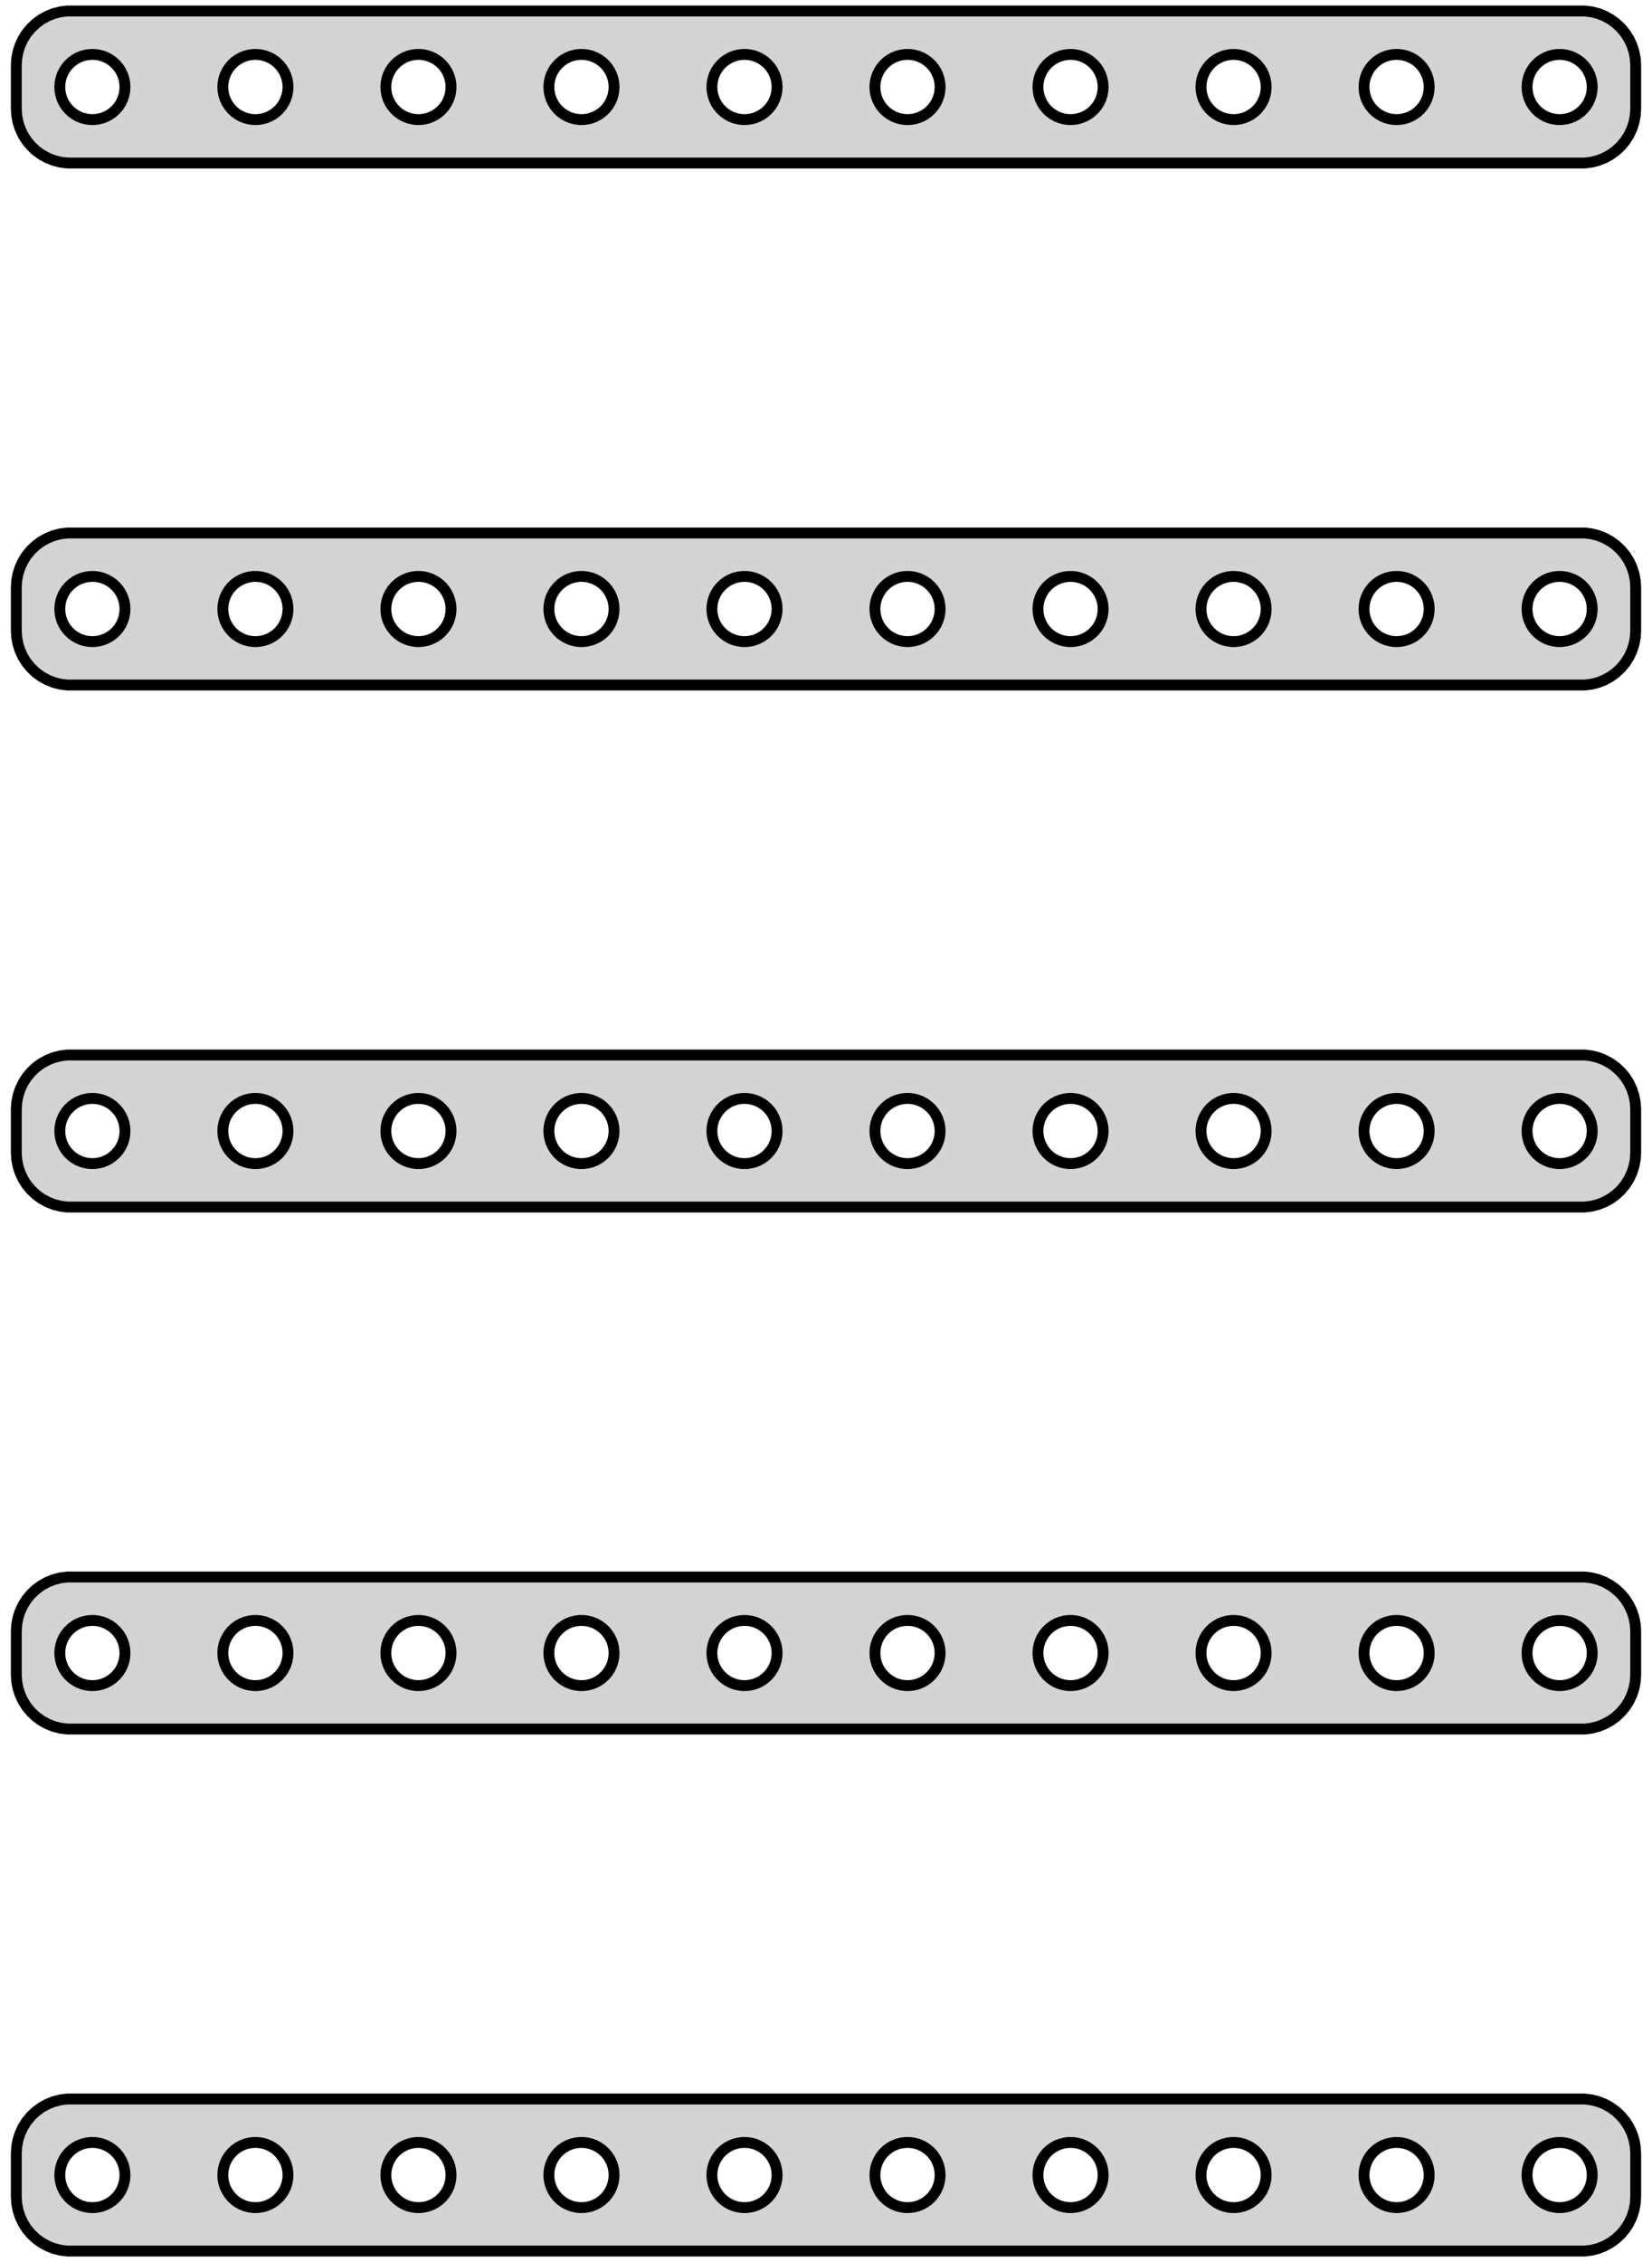 <?xml version="1.0" standalone="no"?>
<!DOCTYPE svg PUBLIC "-//W3C//DTD SVG 1.1//EN" "http://www.w3.org/Graphics/SVG/1.1/DTD/svg11.dtd">
<svg width="76mm" height="104mm" viewBox="-38 -220 76 104" xmlns="http://www.w3.org/2000/svg" version="1.1">
<title>OpenSCAD Model</title>
<path d="
M 35.218,-212.544 L 35.523,-212.622 L 35.814,-212.738 L 36.09,-212.889 L 36.344,-213.074 L 36.572,-213.289
 L 36.773,-213.531 L 36.941,-213.796 L 37.074,-214.08 L 37.171,-214.378 L 37.23,-214.687 L 37.25,-215
 L 37.25,-217 L 37.23,-217.313 L 37.171,-217.622 L 37.074,-217.92 L 36.941,-218.204 L 36.773,-218.469
 L 36.572,-218.711 L 36.344,-218.926 L 36.09,-219.111 L 35.814,-219.262 L 35.523,-219.378 L 35.218,-219.456
 L 34.907,-219.495 L -34.907,-219.495 L -35.218,-219.456 L -35.523,-219.378 L -35.814,-219.262 L -36.09,-219.111
 L -36.344,-218.926 L -36.572,-218.711 L -36.773,-218.469 L -36.941,-218.204 L -37.074,-217.92 L -37.171,-217.622
 L -37.23,-217.313 L -37.25,-217 L -37.25,-215 L -37.23,-214.687 L -37.171,-214.378 L -37.074,-214.08
 L -36.941,-213.796 L -36.773,-213.531 L -36.572,-213.289 L -36.344,-213.074 L -36.09,-212.889 L -35.814,-212.738
 L -35.523,-212.622 L -35.218,-212.544 L -34.907,-212.505 L 34.907,-212.505 z
M -3.844,-214.503 L -4.031,-214.527 L -4.214,-214.573 L -4.389,-214.643 L -4.554,-214.734 L -4.706,-214.844
 L -4.843,-214.973 L -4.964,-215.118 L -5.064,-215.277 L -5.145,-215.448 L -5.203,-215.627 L -5.238,-215.812
 L -5.25,-216 L -5.238,-216.188 L -5.203,-216.373 L -5.145,-216.552 L -5.064,-216.723 L -4.964,-216.882
 L -4.843,-217.027 L -4.706,-217.156 L -4.554,-217.266 L -4.389,-217.357 L -4.214,-217.427 L -4.031,-217.473
 L -3.844,-217.497 L -3.656,-217.497 L -3.469,-217.473 L -3.286,-217.427 L -3.111,-217.357 L -2.946,-217.266
 L -2.794,-217.156 L -2.657,-217.027 L -2.536,-216.882 L -2.436,-216.723 L -2.355,-216.552 L -2.297,-216.373
 L -2.262,-216.188 L -2.25,-216 L -2.262,-215.812 L -2.297,-215.627 L -2.355,-215.448 L -2.436,-215.277
 L -2.536,-215.118 L -2.657,-214.973 L -2.794,-214.844 L -2.946,-214.734 L -3.111,-214.643 L -3.286,-214.573
 L -3.469,-214.527 L -3.656,-214.503 z
M 26.156,-214.503 L 25.969,-214.527 L 25.787,-214.573 L 25.611,-214.643 L 25.446,-214.734 L 25.294,-214.844
 L 25.157,-214.973 L 25.037,-215.118 L 24.936,-215.277 L 24.855,-215.448 L 24.797,-215.627 L 24.762,-215.812
 L 24.75,-216 L 24.762,-216.188 L 24.797,-216.373 L 24.855,-216.552 L 24.936,-216.723 L 25.037,-216.882
 L 25.157,-217.027 L 25.294,-217.156 L 25.446,-217.266 L 25.611,-217.357 L 25.787,-217.427 L 25.969,-217.473
 L 26.156,-217.497 L 26.344,-217.497 L 26.531,-217.473 L 26.713,-217.427 L 26.889,-217.357 L 27.054,-217.266
 L 27.206,-217.156 L 27.343,-217.027 L 27.463,-216.882 L 27.564,-216.723 L 27.645,-216.552 L 27.703,-216.373
 L 27.738,-216.188 L 27.75,-216 L 27.738,-215.812 L 27.703,-215.627 L 27.645,-215.448 L 27.564,-215.277
 L 27.463,-215.118 L 27.343,-214.973 L 27.206,-214.844 L 27.054,-214.734 L 26.889,-214.643 L 26.713,-214.573
 L 26.531,-214.527 L 26.344,-214.503 z
M 33.656,-214.503 L 33.469,-214.527 L 33.286,-214.573 L 33.111,-214.643 L 32.946,-214.734 L 32.794,-214.844
 L 32.657,-214.973 L 32.536,-215.118 L 32.435,-215.277 L 32.355,-215.448 L 32.297,-215.627 L 32.262,-215.812
 L 32.25,-216 L 32.262,-216.188 L 32.297,-216.373 L 32.355,-216.552 L 32.435,-216.723 L 32.536,-216.882
 L 32.657,-217.027 L 32.794,-217.156 L 32.946,-217.266 L 33.111,-217.357 L 33.286,-217.427 L 33.469,-217.473
 L 33.656,-217.497 L 33.844,-217.497 L 34.031,-217.473 L 34.214,-217.427 L 34.389,-217.357 L 34.554,-217.266
 L 34.706,-217.156 L 34.843,-217.027 L 34.964,-216.882 L 35.065,-216.723 L 35.145,-216.552 L 35.203,-216.373
 L 35.238,-216.188 L 35.25,-216 L 35.238,-215.812 L 35.203,-215.627 L 35.145,-215.448 L 35.065,-215.277
 L 34.964,-215.118 L 34.843,-214.973 L 34.706,-214.844 L 34.554,-214.734 L 34.389,-214.643 L 34.214,-214.573
 L 34.031,-214.527 L 33.844,-214.503 z
M -18.844,-214.503 L -19.031,-214.527 L -19.213,-214.573 L -19.389,-214.643 L -19.554,-214.734 L -19.706,-214.844
 L -19.843,-214.973 L -19.963,-215.118 L -20.064,-215.277 L -20.145,-215.448 L -20.203,-215.627 L -20.238,-215.812
 L -20.25,-216 L -20.238,-216.188 L -20.203,-216.373 L -20.145,-216.552 L -20.064,-216.723 L -19.963,-216.882
 L -19.843,-217.027 L -19.706,-217.156 L -19.554,-217.266 L -19.389,-217.357 L -19.213,-217.427 L -19.031,-217.473
 L -18.844,-217.497 L -18.656,-217.497 L -18.469,-217.473 L -18.287,-217.427 L -18.111,-217.357 L -17.946,-217.266
 L -17.794,-217.156 L -17.657,-217.027 L -17.537,-216.882 L -17.436,-216.723 L -17.355,-216.552 L -17.297,-216.373
 L -17.262,-216.188 L -17.25,-216 L -17.262,-215.812 L -17.297,-215.627 L -17.355,-215.448 L -17.436,-215.277
 L -17.537,-215.118 L -17.657,-214.973 L -17.794,-214.844 L -17.946,-214.734 L -18.111,-214.643 L -18.287,-214.573
 L -18.469,-214.527 L -18.656,-214.503 z
M 3.656,-214.503 L 3.469,-214.527 L 3.286,-214.573 L 3.111,-214.643 L 2.946,-214.734 L 2.794,-214.844
 L 2.657,-214.973 L 2.536,-215.118 L 2.436,-215.277 L 2.355,-215.448 L 2.297,-215.627 L 2.262,-215.812
 L 2.25,-216 L 2.262,-216.188 L 2.297,-216.373 L 2.355,-216.552 L 2.436,-216.723 L 2.536,-216.882
 L 2.657,-217.027 L 2.794,-217.156 L 2.946,-217.266 L 3.111,-217.357 L 3.286,-217.427 L 3.469,-217.473
 L 3.656,-217.497 L 3.844,-217.497 L 4.031,-217.473 L 4.214,-217.427 L 4.389,-217.357 L 4.554,-217.266
 L 4.706,-217.156 L 4.843,-217.027 L 4.964,-216.882 L 5.064,-216.723 L 5.145,-216.552 L 5.203,-216.373
 L 5.238,-216.188 L 5.25,-216 L 5.238,-215.812 L 5.203,-215.627 L 5.145,-215.448 L 5.064,-215.277
 L 4.964,-215.118 L 4.843,-214.973 L 4.706,-214.844 L 4.554,-214.734 L 4.389,-214.643 L 4.214,-214.573
 L 4.031,-214.527 L 3.844,-214.503 z
M -11.344,-214.503 L -11.531,-214.527 L -11.713,-214.573 L -11.889,-214.643 L -12.054,-214.734 L -12.206,-214.844
 L -12.343,-214.973 L -12.463,-215.118 L -12.565,-215.277 L -12.645,-215.448 L -12.703,-215.627 L -12.738,-215.812
 L -12.75,-216 L -12.738,-216.188 L -12.703,-216.373 L -12.645,-216.552 L -12.565,-216.723 L -12.463,-216.882
 L -12.343,-217.027 L -12.206,-217.156 L -12.054,-217.266 L -11.889,-217.357 L -11.713,-217.427 L -11.531,-217.473
 L -11.344,-217.497 L -11.156,-217.497 L -10.969,-217.473 L -10.787,-217.427 L -10.611,-217.357 L -10.446,-217.266
 L -10.294,-217.156 L -10.156,-217.027 L -10.037,-216.882 L -9.936,-216.723 L -9.855,-216.552 L -9.797,-216.373
 L -9.762,-216.188 L -9.75,-216 L -9.762,-215.812 L -9.797,-215.627 L -9.855,-215.448 L -9.936,-215.277
 L -10.037,-215.118 L -10.156,-214.973 L -10.294,-214.844 L -10.446,-214.734 L -10.611,-214.643 L -10.787,-214.573
 L -10.969,-214.527 L -11.156,-214.503 z
M -26.344,-214.503 L -26.531,-214.527 L -26.713,-214.573 L -26.889,-214.643 L -27.054,-214.734 L -27.206,-214.844
 L -27.343,-214.973 L -27.463,-215.118 L -27.564,-215.277 L -27.645,-215.448 L -27.703,-215.627 L -27.738,-215.812
 L -27.75,-216 L -27.738,-216.188 L -27.703,-216.373 L -27.645,-216.552 L -27.564,-216.723 L -27.463,-216.882
 L -27.343,-217.027 L -27.206,-217.156 L -27.054,-217.266 L -26.889,-217.357 L -26.713,-217.427 L -26.531,-217.473
 L -26.344,-217.497 L -26.156,-217.497 L -25.969,-217.473 L -25.787,-217.427 L -25.611,-217.357 L -25.446,-217.266
 L -25.294,-217.156 L -25.157,-217.027 L -25.037,-216.882 L -24.936,-216.723 L -24.855,-216.552 L -24.797,-216.373
 L -24.762,-216.188 L -24.75,-216 L -24.762,-215.812 L -24.797,-215.627 L -24.855,-215.448 L -24.936,-215.277
 L -25.037,-215.118 L -25.157,-214.973 L -25.294,-214.844 L -25.446,-214.734 L -25.611,-214.643 L -25.787,-214.573
 L -25.969,-214.527 L -26.156,-214.503 z
M -33.844,-214.503 L -34.031,-214.527 L -34.214,-214.573 L -34.389,-214.643 L -34.554,-214.734 L -34.706,-214.844
 L -34.843,-214.973 L -34.964,-215.118 L -35.065,-215.277 L -35.145,-215.448 L -35.203,-215.627 L -35.238,-215.812
 L -35.25,-216 L -35.238,-216.188 L -35.203,-216.373 L -35.145,-216.552 L -35.065,-216.723 L -34.964,-216.882
 L -34.843,-217.027 L -34.706,-217.156 L -34.554,-217.266 L -34.389,-217.357 L -34.214,-217.427 L -34.031,-217.473
 L -33.844,-217.497 L -33.656,-217.497 L -33.469,-217.473 L -33.286,-217.427 L -33.111,-217.357 L -32.946,-217.266
 L -32.794,-217.156 L -32.657,-217.027 L -32.536,-216.882 L -32.435,-216.723 L -32.355,-216.552 L -32.297,-216.373
 L -32.262,-216.188 L -32.25,-216 L -32.262,-215.812 L -32.297,-215.627 L -32.355,-215.448 L -32.435,-215.277
 L -32.536,-215.118 L -32.657,-214.973 L -32.794,-214.844 L -32.946,-214.734 L -33.111,-214.643 L -33.286,-214.573
 L -33.469,-214.527 L -33.656,-214.503 z
M 18.656,-214.503 L 18.469,-214.527 L 18.287,-214.573 L 18.111,-214.643 L 17.946,-214.734 L 17.794,-214.844
 L 17.657,-214.973 L 17.537,-215.118 L 17.436,-215.277 L 17.355,-215.448 L 17.297,-215.627 L 17.262,-215.812
 L 17.25,-216 L 17.262,-216.188 L 17.297,-216.373 L 17.355,-216.552 L 17.436,-216.723 L 17.537,-216.882
 L 17.657,-217.027 L 17.794,-217.156 L 17.946,-217.266 L 18.111,-217.357 L 18.287,-217.427 L 18.469,-217.473
 L 18.656,-217.497 L 18.844,-217.497 L 19.031,-217.473 L 19.213,-217.427 L 19.389,-217.357 L 19.554,-217.266
 L 19.706,-217.156 L 19.843,-217.027 L 19.963,-216.882 L 20.064,-216.723 L 20.145,-216.552 L 20.203,-216.373
 L 20.238,-216.188 L 20.25,-216 L 20.238,-215.812 L 20.203,-215.627 L 20.145,-215.448 L 20.064,-215.277
 L 19.963,-215.118 L 19.843,-214.973 L 19.706,-214.844 L 19.554,-214.734 L 19.389,-214.643 L 19.213,-214.573
 L 19.031,-214.527 L 18.844,-214.503 z
M 11.156,-214.503 L 10.969,-214.527 L 10.787,-214.573 L 10.611,-214.643 L 10.446,-214.734 L 10.294,-214.844
 L 10.156,-214.973 L 10.037,-215.118 L 9.936,-215.277 L 9.855,-215.448 L 9.797,-215.627 L 9.762,-215.812
 L 9.75,-216 L 9.762,-216.188 L 9.797,-216.373 L 9.855,-216.552 L 9.936,-216.723 L 10.037,-216.882
 L 10.156,-217.027 L 10.294,-217.156 L 10.446,-217.266 L 10.611,-217.357 L 10.787,-217.427 L 10.969,-217.473
 L 11.156,-217.497 L 11.344,-217.497 L 11.531,-217.473 L 11.713,-217.427 L 11.889,-217.357 L 12.054,-217.266
 L 12.206,-217.156 L 12.343,-217.027 L 12.463,-216.882 L 12.565,-216.723 L 12.645,-216.552 L 12.703,-216.373
 L 12.738,-216.188 L 12.75,-216 L 12.738,-215.812 L 12.703,-215.627 L 12.645,-215.448 L 12.565,-215.277
 L 12.463,-215.118 L 12.343,-214.973 L 12.206,-214.844 L 12.054,-214.734 L 11.889,-214.643 L 11.713,-214.573
 L 11.531,-214.527 L 11.344,-214.503 z
M 35.218,-188.544 L 35.523,-188.622 L 35.814,-188.738 L 36.09,-188.889 L 36.344,-189.074 L 36.572,-189.289
 L 36.773,-189.531 L 36.941,-189.796 L 37.074,-190.08 L 37.171,-190.378 L 37.23,-190.687 L 37.25,-191
 L 37.25,-193 L 37.23,-193.313 L 37.171,-193.622 L 37.074,-193.92 L 36.941,-194.204 L 36.773,-194.469
 L 36.572,-194.711 L 36.344,-194.926 L 36.09,-195.111 L 35.814,-195.262 L 35.523,-195.378 L 35.218,-195.456
 L 34.907,-195.495 L -34.907,-195.495 L -35.218,-195.456 L -35.523,-195.378 L -35.814,-195.262 L -36.09,-195.111
 L -36.344,-194.926 L -36.572,-194.711 L -36.773,-194.469 L -36.941,-194.204 L -37.074,-193.92 L -37.171,-193.622
 L -37.23,-193.313 L -37.25,-193 L -37.25,-191 L -37.23,-190.687 L -37.171,-190.378 L -37.074,-190.08
 L -36.941,-189.796 L -36.773,-189.531 L -36.572,-189.289 L -36.344,-189.074 L -36.09,-188.889 L -35.814,-188.738
 L -35.523,-188.622 L -35.218,-188.544 L -34.907,-188.505 L 34.907,-188.505 z
M 18.656,-190.503 L 18.469,-190.527 L 18.287,-190.573 L 18.111,-190.643 L 17.946,-190.734 L 17.794,-190.844
 L 17.657,-190.973 L 17.537,-191.118 L 17.436,-191.277 L 17.355,-191.448 L 17.297,-191.627 L 17.262,-191.812
 L 17.25,-192 L 17.262,-192.188 L 17.297,-192.373 L 17.355,-192.552 L 17.436,-192.723 L 17.537,-192.882
 L 17.657,-193.027 L 17.794,-193.156 L 17.946,-193.266 L 18.111,-193.357 L 18.287,-193.427 L 18.469,-193.473
 L 18.656,-193.497 L 18.844,-193.497 L 19.031,-193.473 L 19.213,-193.427 L 19.389,-193.357 L 19.554,-193.266
 L 19.706,-193.156 L 19.843,-193.027 L 19.963,-192.882 L 20.064,-192.723 L 20.145,-192.552 L 20.203,-192.373
 L 20.238,-192.188 L 20.25,-192 L 20.238,-191.812 L 20.203,-191.627 L 20.145,-191.448 L 20.064,-191.277
 L 19.963,-191.118 L 19.843,-190.973 L 19.706,-190.844 L 19.554,-190.734 L 19.389,-190.643 L 19.213,-190.573
 L 19.031,-190.527 L 18.844,-190.503 z
M 26.156,-190.503 L 25.969,-190.527 L 25.787,-190.573 L 25.611,-190.643 L 25.446,-190.734 L 25.294,-190.844
 L 25.157,-190.973 L 25.037,-191.118 L 24.936,-191.277 L 24.855,-191.448 L 24.797,-191.627 L 24.762,-191.812
 L 24.75,-192 L 24.762,-192.188 L 24.797,-192.373 L 24.855,-192.552 L 24.936,-192.723 L 25.037,-192.882
 L 25.157,-193.027 L 25.294,-193.156 L 25.446,-193.266 L 25.611,-193.357 L 25.787,-193.427 L 25.969,-193.473
 L 26.156,-193.497 L 26.344,-193.497 L 26.531,-193.473 L 26.713,-193.427 L 26.889,-193.357 L 27.054,-193.266
 L 27.206,-193.156 L 27.343,-193.027 L 27.463,-192.882 L 27.564,-192.723 L 27.645,-192.552 L 27.703,-192.373
 L 27.738,-192.188 L 27.75,-192 L 27.738,-191.812 L 27.703,-191.627 L 27.645,-191.448 L 27.564,-191.277
 L 27.463,-191.118 L 27.343,-190.973 L 27.206,-190.844 L 27.054,-190.734 L 26.889,-190.643 L 26.713,-190.573
 L 26.531,-190.527 L 26.344,-190.503 z
M 33.656,-190.503 L 33.469,-190.527 L 33.286,-190.573 L 33.111,-190.643 L 32.946,-190.734 L 32.794,-190.844
 L 32.657,-190.973 L 32.536,-191.118 L 32.435,-191.277 L 32.355,-191.448 L 32.297,-191.627 L 32.262,-191.812
 L 32.25,-192 L 32.262,-192.188 L 32.297,-192.373 L 32.355,-192.552 L 32.435,-192.723 L 32.536,-192.882
 L 32.657,-193.027 L 32.794,-193.156 L 32.946,-193.266 L 33.111,-193.357 L 33.286,-193.427 L 33.469,-193.473
 L 33.656,-193.497 L 33.844,-193.497 L 34.031,-193.473 L 34.214,-193.427 L 34.389,-193.357 L 34.554,-193.266
 L 34.706,-193.156 L 34.843,-193.027 L 34.964,-192.882 L 35.065,-192.723 L 35.145,-192.552 L 35.203,-192.373
 L 35.238,-192.188 L 35.25,-192 L 35.238,-191.812 L 35.203,-191.627 L 35.145,-191.448 L 35.065,-191.277
 L 34.964,-191.118 L 34.843,-190.973 L 34.706,-190.844 L 34.554,-190.734 L 34.389,-190.643 L 34.214,-190.573
 L 34.031,-190.527 L 33.844,-190.503 z
M -18.844,-190.503 L -19.031,-190.527 L -19.213,-190.573 L -19.389,-190.643 L -19.554,-190.734 L -19.706,-190.844
 L -19.843,-190.973 L -19.963,-191.118 L -20.064,-191.277 L -20.145,-191.448 L -20.203,-191.627 L -20.238,-191.812
 L -20.25,-192 L -20.238,-192.188 L -20.203,-192.373 L -20.145,-192.552 L -20.064,-192.723 L -19.963,-192.882
 L -19.843,-193.027 L -19.706,-193.156 L -19.554,-193.266 L -19.389,-193.357 L -19.213,-193.427 L -19.031,-193.473
 L -18.844,-193.497 L -18.656,-193.497 L -18.469,-193.473 L -18.287,-193.427 L -18.111,-193.357 L -17.946,-193.266
 L -17.794,-193.156 L -17.657,-193.027 L -17.537,-192.882 L -17.436,-192.723 L -17.355,-192.552 L -17.297,-192.373
 L -17.262,-192.188 L -17.25,-192 L -17.262,-191.812 L -17.297,-191.627 L -17.355,-191.448 L -17.436,-191.277
 L -17.537,-191.118 L -17.657,-190.973 L -17.794,-190.844 L -17.946,-190.734 L -18.111,-190.643 L -18.287,-190.573
 L -18.469,-190.527 L -18.656,-190.503 z
M 3.656,-190.503 L 3.469,-190.527 L 3.286,-190.573 L 3.111,-190.643 L 2.946,-190.734 L 2.794,-190.844
 L 2.657,-190.973 L 2.536,-191.118 L 2.436,-191.277 L 2.355,-191.448 L 2.297,-191.627 L 2.262,-191.812
 L 2.25,-192 L 2.262,-192.188 L 2.297,-192.373 L 2.355,-192.552 L 2.436,-192.723 L 2.536,-192.882
 L 2.657,-193.027 L 2.794,-193.156 L 2.946,-193.266 L 3.111,-193.357 L 3.286,-193.427 L 3.469,-193.473
 L 3.656,-193.497 L 3.844,-193.497 L 4.031,-193.473 L 4.214,-193.427 L 4.389,-193.357 L 4.554,-193.266
 L 4.706,-193.156 L 4.843,-193.027 L 4.964,-192.882 L 5.064,-192.723 L 5.145,-192.552 L 5.203,-192.373
 L 5.238,-192.188 L 5.25,-192 L 5.238,-191.812 L 5.203,-191.627 L 5.145,-191.448 L 5.064,-191.277
 L 4.964,-191.118 L 4.843,-190.973 L 4.706,-190.844 L 4.554,-190.734 L 4.389,-190.643 L 4.214,-190.573
 L 4.031,-190.527 L 3.844,-190.503 z
M -11.344,-190.503 L -11.531,-190.527 L -11.713,-190.573 L -11.889,-190.643 L -12.054,-190.734 L -12.206,-190.844
 L -12.343,-190.973 L -12.463,-191.118 L -12.565,-191.277 L -12.645,-191.448 L -12.703,-191.627 L -12.738,-191.812
 L -12.75,-192 L -12.738,-192.188 L -12.703,-192.373 L -12.645,-192.552 L -12.565,-192.723 L -12.463,-192.882
 L -12.343,-193.027 L -12.206,-193.156 L -12.054,-193.266 L -11.889,-193.357 L -11.713,-193.427 L -11.531,-193.473
 L -11.344,-193.497 L -11.156,-193.497 L -10.969,-193.473 L -10.787,-193.427 L -10.611,-193.357 L -10.446,-193.266
 L -10.294,-193.156 L -10.156,-193.027 L -10.037,-192.882 L -9.936,-192.723 L -9.855,-192.552 L -9.797,-192.373
 L -9.762,-192.188 L -9.75,-192 L -9.762,-191.812 L -9.797,-191.627 L -9.855,-191.448 L -9.936,-191.277
 L -10.037,-191.118 L -10.156,-190.973 L -10.294,-190.844 L -10.446,-190.734 L -10.611,-190.643 L -10.787,-190.573
 L -10.969,-190.527 L -11.156,-190.503 z
M -26.344,-190.503 L -26.531,-190.527 L -26.713,-190.573 L -26.889,-190.643 L -27.054,-190.734 L -27.206,-190.844
 L -27.343,-190.973 L -27.463,-191.118 L -27.564,-191.277 L -27.645,-191.448 L -27.703,-191.627 L -27.738,-191.812
 L -27.75,-192 L -27.738,-192.188 L -27.703,-192.373 L -27.645,-192.552 L -27.564,-192.723 L -27.463,-192.882
 L -27.343,-193.027 L -27.206,-193.156 L -27.054,-193.266 L -26.889,-193.357 L -26.713,-193.427 L -26.531,-193.473
 L -26.344,-193.497 L -26.156,-193.497 L -25.969,-193.473 L -25.787,-193.427 L -25.611,-193.357 L -25.446,-193.266
 L -25.294,-193.156 L -25.157,-193.027 L -25.037,-192.882 L -24.936,-192.723 L -24.855,-192.552 L -24.797,-192.373
 L -24.762,-192.188 L -24.75,-192 L -24.762,-191.812 L -24.797,-191.627 L -24.855,-191.448 L -24.936,-191.277
 L -25.037,-191.118 L -25.157,-190.973 L -25.294,-190.844 L -25.446,-190.734 L -25.611,-190.643 L -25.787,-190.573
 L -25.969,-190.527 L -26.156,-190.503 z
M -33.844,-190.503 L -34.031,-190.527 L -34.214,-190.573 L -34.389,-190.643 L -34.554,-190.734 L -34.706,-190.844
 L -34.843,-190.973 L -34.964,-191.118 L -35.065,-191.277 L -35.145,-191.448 L -35.203,-191.627 L -35.238,-191.812
 L -35.25,-192 L -35.238,-192.188 L -35.203,-192.373 L -35.145,-192.552 L -35.065,-192.723 L -34.964,-192.882
 L -34.843,-193.027 L -34.706,-193.156 L -34.554,-193.266 L -34.389,-193.357 L -34.214,-193.427 L -34.031,-193.473
 L -33.844,-193.497 L -33.656,-193.497 L -33.469,-193.473 L -33.286,-193.427 L -33.111,-193.357 L -32.946,-193.266
 L -32.794,-193.156 L -32.657,-193.027 L -32.536,-192.882 L -32.435,-192.723 L -32.355,-192.552 L -32.297,-192.373
 L -32.262,-192.188 L -32.25,-192 L -32.262,-191.812 L -32.297,-191.627 L -32.355,-191.448 L -32.435,-191.277
 L -32.536,-191.118 L -32.657,-190.973 L -32.794,-190.844 L -32.946,-190.734 L -33.111,-190.643 L -33.286,-190.573
 L -33.469,-190.527 L -33.656,-190.503 z
M 11.156,-190.503 L 10.969,-190.527 L 10.787,-190.573 L 10.611,-190.643 L 10.446,-190.734 L 10.294,-190.844
 L 10.156,-190.973 L 10.037,-191.118 L 9.936,-191.277 L 9.855,-191.448 L 9.797,-191.627 L 9.762,-191.812
 L 9.75,-192 L 9.762,-192.188 L 9.797,-192.373 L 9.855,-192.552 L 9.936,-192.723 L 10.037,-192.882
 L 10.156,-193.027 L 10.294,-193.156 L 10.446,-193.266 L 10.611,-193.357 L 10.787,-193.427 L 10.969,-193.473
 L 11.156,-193.497 L 11.344,-193.497 L 11.531,-193.473 L 11.713,-193.427 L 11.889,-193.357 L 12.054,-193.266
 L 12.206,-193.156 L 12.343,-193.027 L 12.463,-192.882 L 12.565,-192.723 L 12.645,-192.552 L 12.703,-192.373
 L 12.738,-192.188 L 12.75,-192 L 12.738,-191.812 L 12.703,-191.627 L 12.645,-191.448 L 12.565,-191.277
 L 12.463,-191.118 L 12.343,-190.973 L 12.206,-190.844 L 12.054,-190.734 L 11.889,-190.643 L 11.713,-190.573
 L 11.531,-190.527 L 11.344,-190.503 z
M -3.844,-190.503 L -4.031,-190.527 L -4.214,-190.573 L -4.389,-190.643 L -4.554,-190.734 L -4.706,-190.844
 L -4.843,-190.973 L -4.964,-191.118 L -5.064,-191.277 L -5.145,-191.448 L -5.203,-191.627 L -5.238,-191.812
 L -5.25,-192 L -5.238,-192.188 L -5.203,-192.373 L -5.145,-192.552 L -5.064,-192.723 L -4.964,-192.882
 L -4.843,-193.027 L -4.706,-193.156 L -4.554,-193.266 L -4.389,-193.357 L -4.214,-193.427 L -4.031,-193.473
 L -3.844,-193.497 L -3.656,-193.497 L -3.469,-193.473 L -3.286,-193.427 L -3.111,-193.357 L -2.946,-193.266
 L -2.794,-193.156 L -2.657,-193.027 L -2.536,-192.882 L -2.436,-192.723 L -2.355,-192.552 L -2.297,-192.373
 L -2.262,-192.188 L -2.25,-192 L -2.262,-191.812 L -2.297,-191.627 L -2.355,-191.448 L -2.436,-191.277
 L -2.536,-191.118 L -2.657,-190.973 L -2.794,-190.844 L -2.946,-190.734 L -3.111,-190.643 L -3.286,-190.573
 L -3.469,-190.527 L -3.656,-190.503 z
M 35.218,-164.544 L 35.523,-164.622 L 35.814,-164.738 L 36.09,-164.889 L 36.344,-165.074 L 36.572,-165.289
 L 36.773,-165.531 L 36.941,-165.796 L 37.074,-166.08 L 37.171,-166.378 L 37.23,-166.687 L 37.25,-167
 L 37.25,-169 L 37.23,-169.313 L 37.171,-169.622 L 37.074,-169.92 L 36.941,-170.204 L 36.773,-170.469
 L 36.572,-170.711 L 36.344,-170.926 L 36.09,-171.111 L 35.814,-171.262 L 35.523,-171.378 L 35.218,-171.456
 L 34.907,-171.495 L -34.907,-171.495 L -35.218,-171.456 L -35.523,-171.378 L -35.814,-171.262 L -36.09,-171.111
 L -36.344,-170.926 L -36.572,-170.711 L -36.773,-170.469 L -36.941,-170.204 L -37.074,-169.92 L -37.171,-169.622
 L -37.23,-169.313 L -37.25,-169 L -37.25,-167 L -37.23,-166.687 L -37.171,-166.378 L -37.074,-166.08
 L -36.941,-165.796 L -36.773,-165.531 L -36.572,-165.289 L -36.344,-165.074 L -36.09,-164.889 L -35.814,-164.738
 L -35.523,-164.622 L -35.218,-164.544 L -34.907,-164.505 L 34.907,-164.505 z
M -11.344,-166.503 L -11.531,-166.527 L -11.713,-166.573 L -11.889,-166.643 L -12.054,-166.734 L -12.206,-166.844
 L -12.343,-166.973 L -12.463,-167.118 L -12.565,-167.277 L -12.645,-167.448 L -12.703,-167.627 L -12.738,-167.812
 L -12.75,-168 L -12.738,-168.188 L -12.703,-168.373 L -12.645,-168.552 L -12.565,-168.723 L -12.463,-168.882
 L -12.343,-169.027 L -12.206,-169.156 L -12.054,-169.266 L -11.889,-169.357 L -11.713,-169.427 L -11.531,-169.473
 L -11.344,-169.497 L -11.156,-169.497 L -10.969,-169.473 L -10.787,-169.427 L -10.611,-169.357 L -10.446,-169.266
 L -10.294,-169.156 L -10.156,-169.027 L -10.037,-168.882 L -9.936,-168.723 L -9.855,-168.552 L -9.797,-168.373
 L -9.762,-168.188 L -9.75,-168 L -9.762,-167.812 L -9.797,-167.627 L -9.855,-167.448 L -9.936,-167.277
 L -10.037,-167.118 L -10.156,-166.973 L -10.294,-166.844 L -10.446,-166.734 L -10.611,-166.643 L -10.787,-166.573
 L -10.969,-166.527 L -11.156,-166.503 z
M -3.844,-166.503 L -4.031,-166.527 L -4.214,-166.573 L -4.389,-166.643 L -4.554,-166.734 L -4.706,-166.844
 L -4.843,-166.973 L -4.964,-167.118 L -5.064,-167.277 L -5.145,-167.448 L -5.203,-167.627 L -5.238,-167.812
 L -5.25,-168 L -5.238,-168.188 L -5.203,-168.373 L -5.145,-168.552 L -5.064,-168.723 L -4.964,-168.882
 L -4.843,-169.027 L -4.706,-169.156 L -4.554,-169.266 L -4.389,-169.357 L -4.214,-169.427 L -4.031,-169.473
 L -3.844,-169.497 L -3.656,-169.497 L -3.469,-169.473 L -3.286,-169.427 L -3.111,-169.357 L -2.946,-169.266
 L -2.794,-169.156 L -2.657,-169.027 L -2.536,-168.882 L -2.436,-168.723 L -2.355,-168.552 L -2.297,-168.373
 L -2.262,-168.188 L -2.25,-168 L -2.262,-167.812 L -2.297,-167.627 L -2.355,-167.448 L -2.436,-167.277
 L -2.536,-167.118 L -2.657,-166.973 L -2.794,-166.844 L -2.946,-166.734 L -3.111,-166.643 L -3.286,-166.573
 L -3.469,-166.527 L -3.656,-166.503 z
M 11.156,-166.503 L 10.969,-166.527 L 10.787,-166.573 L 10.611,-166.643 L 10.446,-166.734 L 10.294,-166.844
 L 10.156,-166.973 L 10.037,-167.118 L 9.936,-167.277 L 9.855,-167.448 L 9.797,-167.627 L 9.762,-167.812
 L 9.75,-168 L 9.762,-168.188 L 9.797,-168.373 L 9.855,-168.552 L 9.936,-168.723 L 10.037,-168.882
 L 10.156,-169.027 L 10.294,-169.156 L 10.446,-169.266 L 10.611,-169.357 L 10.787,-169.427 L 10.969,-169.473
 L 11.156,-169.497 L 11.344,-169.497 L 11.531,-169.473 L 11.713,-169.427 L 11.889,-169.357 L 12.054,-169.266
 L 12.206,-169.156 L 12.343,-169.027 L 12.463,-168.882 L 12.565,-168.723 L 12.645,-168.552 L 12.703,-168.373
 L 12.738,-168.188 L 12.75,-168 L 12.738,-167.812 L 12.703,-167.627 L 12.645,-167.448 L 12.565,-167.277
 L 12.463,-167.118 L 12.343,-166.973 L 12.206,-166.844 L 12.054,-166.734 L 11.889,-166.643 L 11.713,-166.573
 L 11.531,-166.527 L 11.344,-166.503 z
M 18.656,-166.503 L 18.469,-166.527 L 18.287,-166.573 L 18.111,-166.643 L 17.946,-166.734 L 17.794,-166.844
 L 17.657,-166.973 L 17.537,-167.118 L 17.436,-167.277 L 17.355,-167.448 L 17.297,-167.627 L 17.262,-167.812
 L 17.25,-168 L 17.262,-168.188 L 17.297,-168.373 L 17.355,-168.552 L 17.436,-168.723 L 17.537,-168.882
 L 17.657,-169.027 L 17.794,-169.156 L 17.946,-169.266 L 18.111,-169.357 L 18.287,-169.427 L 18.469,-169.473
 L 18.656,-169.497 L 18.844,-169.497 L 19.031,-169.473 L 19.213,-169.427 L 19.389,-169.357 L 19.554,-169.266
 L 19.706,-169.156 L 19.843,-169.027 L 19.963,-168.882 L 20.064,-168.723 L 20.145,-168.552 L 20.203,-168.373
 L 20.238,-168.188 L 20.25,-168 L 20.238,-167.812 L 20.203,-167.627 L 20.145,-167.448 L 20.064,-167.277
 L 19.963,-167.118 L 19.843,-166.973 L 19.706,-166.844 L 19.554,-166.734 L 19.389,-166.643 L 19.213,-166.573
 L 19.031,-166.527 L 18.844,-166.503 z
M -33.844,-166.503 L -34.031,-166.527 L -34.214,-166.573 L -34.389,-166.643 L -34.554,-166.734 L -34.706,-166.844
 L -34.843,-166.973 L -34.964,-167.118 L -35.065,-167.277 L -35.145,-167.448 L -35.203,-167.627 L -35.238,-167.812
 L -35.25,-168 L -35.238,-168.188 L -35.203,-168.373 L -35.145,-168.552 L -35.065,-168.723 L -34.964,-168.882
 L -34.843,-169.027 L -34.706,-169.156 L -34.554,-169.266 L -34.389,-169.357 L -34.214,-169.427 L -34.031,-169.473
 L -33.844,-169.497 L -33.656,-169.497 L -33.469,-169.473 L -33.286,-169.427 L -33.111,-169.357 L -32.946,-169.266
 L -32.794,-169.156 L -32.657,-169.027 L -32.536,-168.882 L -32.435,-168.723 L -32.355,-168.552 L -32.297,-168.373
 L -32.262,-168.188 L -32.25,-168 L -32.262,-167.812 L -32.297,-167.627 L -32.355,-167.448 L -32.435,-167.277
 L -32.536,-167.118 L -32.657,-166.973 L -32.794,-166.844 L -32.946,-166.734 L -33.111,-166.643 L -33.286,-166.573
 L -33.469,-166.527 L -33.656,-166.503 z
M -26.344,-166.503 L -26.531,-166.527 L -26.713,-166.573 L -26.889,-166.643 L -27.054,-166.734 L -27.206,-166.844
 L -27.343,-166.973 L -27.463,-167.118 L -27.564,-167.277 L -27.645,-167.448 L -27.703,-167.627 L -27.738,-167.812
 L -27.75,-168 L -27.738,-168.188 L -27.703,-168.373 L -27.645,-168.552 L -27.564,-168.723 L -27.463,-168.882
 L -27.343,-169.027 L -27.206,-169.156 L -27.054,-169.266 L -26.889,-169.357 L -26.713,-169.427 L -26.531,-169.473
 L -26.344,-169.497 L -26.156,-169.497 L -25.969,-169.473 L -25.787,-169.427 L -25.611,-169.357 L -25.446,-169.266
 L -25.294,-169.156 L -25.157,-169.027 L -25.037,-168.882 L -24.936,-168.723 L -24.855,-168.552 L -24.797,-168.373
 L -24.762,-168.188 L -24.75,-168 L -24.762,-167.812 L -24.797,-167.627 L -24.855,-167.448 L -24.936,-167.277
 L -25.037,-167.118 L -25.157,-166.973 L -25.294,-166.844 L -25.446,-166.734 L -25.611,-166.643 L -25.787,-166.573
 L -25.969,-166.527 L -26.156,-166.503 z
M 3.656,-166.503 L 3.469,-166.527 L 3.286,-166.573 L 3.111,-166.643 L 2.946,-166.734 L 2.794,-166.844
 L 2.657,-166.973 L 2.536,-167.118 L 2.436,-167.277 L 2.355,-167.448 L 2.297,-167.627 L 2.262,-167.812
 L 2.25,-168 L 2.262,-168.188 L 2.297,-168.373 L 2.355,-168.552 L 2.436,-168.723 L 2.536,-168.882
 L 2.657,-169.027 L 2.794,-169.156 L 2.946,-169.266 L 3.111,-169.357 L 3.286,-169.427 L 3.469,-169.473
 L 3.656,-169.497 L 3.844,-169.497 L 4.031,-169.473 L 4.214,-169.427 L 4.389,-169.357 L 4.554,-169.266
 L 4.706,-169.156 L 4.843,-169.027 L 4.964,-168.882 L 5.064,-168.723 L 5.145,-168.552 L 5.203,-168.373
 L 5.238,-168.188 L 5.25,-168 L 5.238,-167.812 L 5.203,-167.627 L 5.145,-167.448 L 5.064,-167.277
 L 4.964,-167.118 L 4.843,-166.973 L 4.706,-166.844 L 4.554,-166.734 L 4.389,-166.643 L 4.214,-166.573
 L 4.031,-166.527 L 3.844,-166.503 z
M -18.844,-166.503 L -19.031,-166.527 L -19.213,-166.573 L -19.389,-166.643 L -19.554,-166.734 L -19.706,-166.844
 L -19.843,-166.973 L -19.963,-167.118 L -20.064,-167.277 L -20.145,-167.448 L -20.203,-167.627 L -20.238,-167.812
 L -20.25,-168 L -20.238,-168.188 L -20.203,-168.373 L -20.145,-168.552 L -20.064,-168.723 L -19.963,-168.882
 L -19.843,-169.027 L -19.706,-169.156 L -19.554,-169.266 L -19.389,-169.357 L -19.213,-169.427 L -19.031,-169.473
 L -18.844,-169.497 L -18.656,-169.497 L -18.469,-169.473 L -18.287,-169.427 L -18.111,-169.357 L -17.946,-169.266
 L -17.794,-169.156 L -17.657,-169.027 L -17.537,-168.882 L -17.436,-168.723 L -17.355,-168.552 L -17.297,-168.373
 L -17.262,-168.188 L -17.25,-168 L -17.262,-167.812 L -17.297,-167.627 L -17.355,-167.448 L -17.436,-167.277
 L -17.537,-167.118 L -17.657,-166.973 L -17.794,-166.844 L -17.946,-166.734 L -18.111,-166.643 L -18.287,-166.573
 L -18.469,-166.527 L -18.656,-166.503 z
M 33.656,-166.503 L 33.469,-166.527 L 33.286,-166.573 L 33.111,-166.643 L 32.946,-166.734 L 32.794,-166.844
 L 32.657,-166.973 L 32.536,-167.118 L 32.435,-167.277 L 32.355,-167.448 L 32.297,-167.627 L 32.262,-167.812
 L 32.25,-168 L 32.262,-168.188 L 32.297,-168.373 L 32.355,-168.552 L 32.435,-168.723 L 32.536,-168.882
 L 32.657,-169.027 L 32.794,-169.156 L 32.946,-169.266 L 33.111,-169.357 L 33.286,-169.427 L 33.469,-169.473
 L 33.656,-169.497 L 33.844,-169.497 L 34.031,-169.473 L 34.214,-169.427 L 34.389,-169.357 L 34.554,-169.266
 L 34.706,-169.156 L 34.843,-169.027 L 34.964,-168.882 L 35.065,-168.723 L 35.145,-168.552 L 35.203,-168.373
 L 35.238,-168.188 L 35.25,-168 L 35.238,-167.812 L 35.203,-167.627 L 35.145,-167.448 L 35.065,-167.277
 L 34.964,-167.118 L 34.843,-166.973 L 34.706,-166.844 L 34.554,-166.734 L 34.389,-166.643 L 34.214,-166.573
 L 34.031,-166.527 L 33.844,-166.503 z
M 26.156,-166.503 L 25.969,-166.527 L 25.787,-166.573 L 25.611,-166.643 L 25.446,-166.734 L 25.294,-166.844
 L 25.157,-166.973 L 25.037,-167.118 L 24.936,-167.277 L 24.855,-167.448 L 24.797,-167.627 L 24.762,-167.812
 L 24.75,-168 L 24.762,-168.188 L 24.797,-168.373 L 24.855,-168.552 L 24.936,-168.723 L 25.037,-168.882
 L 25.157,-169.027 L 25.294,-169.156 L 25.446,-169.266 L 25.611,-169.357 L 25.787,-169.427 L 25.969,-169.473
 L 26.156,-169.497 L 26.344,-169.497 L 26.531,-169.473 L 26.713,-169.427 L 26.889,-169.357 L 27.054,-169.266
 L 27.206,-169.156 L 27.343,-169.027 L 27.463,-168.882 L 27.564,-168.723 L 27.645,-168.552 L 27.703,-168.373
 L 27.738,-168.188 L 27.75,-168 L 27.738,-167.812 L 27.703,-167.627 L 27.645,-167.448 L 27.564,-167.277
 L 27.463,-167.118 L 27.343,-166.973 L 27.206,-166.844 L 27.054,-166.734 L 26.889,-166.643 L 26.713,-166.573
 L 26.531,-166.527 L 26.344,-166.503 z
M 35.218,-140.544 L 35.523,-140.622 L 35.814,-140.738 L 36.09,-140.889 L 36.344,-141.074 L 36.572,-141.289
 L 36.773,-141.531 L 36.941,-141.796 L 37.074,-142.08 L 37.171,-142.378 L 37.23,-142.687 L 37.25,-143
 L 37.25,-145 L 37.23,-145.313 L 37.171,-145.622 L 37.074,-145.92 L 36.941,-146.204 L 36.773,-146.469
 L 36.572,-146.711 L 36.344,-146.926 L 36.09,-147.111 L 35.814,-147.262 L 35.523,-147.378 L 35.218,-147.456
 L 34.907,-147.495 L -34.907,-147.495 L -35.218,-147.456 L -35.523,-147.378 L -35.814,-147.262 L -36.09,-147.111
 L -36.344,-146.926 L -36.572,-146.711 L -36.773,-146.469 L -36.941,-146.204 L -37.074,-145.92 L -37.171,-145.622
 L -37.23,-145.313 L -37.25,-145 L -37.25,-143 L -37.23,-142.687 L -37.171,-142.378 L -37.074,-142.08
 L -36.941,-141.796 L -36.773,-141.531 L -36.572,-141.289 L -36.344,-141.074 L -36.09,-140.889 L -35.814,-140.738
 L -35.523,-140.622 L -35.218,-140.544 L -34.907,-140.505 L 34.907,-140.505 z
M -3.844,-142.503 L -4.031,-142.527 L -4.214,-142.573 L -4.389,-142.643 L -4.554,-142.734 L -4.706,-142.844
 L -4.843,-142.973 L -4.964,-143.118 L -5.064,-143.277 L -5.145,-143.448 L -5.203,-143.627 L -5.238,-143.812
 L -5.25,-144 L -5.238,-144.188 L -5.203,-144.373 L -5.145,-144.552 L -5.064,-144.723 L -4.964,-144.882
 L -4.843,-145.027 L -4.706,-145.156 L -4.554,-145.266 L -4.389,-145.357 L -4.214,-145.427 L -4.031,-145.473
 L -3.844,-145.497 L -3.656,-145.497 L -3.469,-145.473 L -3.286,-145.427 L -3.111,-145.357 L -2.946,-145.266
 L -2.794,-145.156 L -2.657,-145.027 L -2.536,-144.882 L -2.436,-144.723 L -2.355,-144.552 L -2.297,-144.373
 L -2.262,-144.188 L -2.25,-144 L -2.262,-143.812 L -2.297,-143.627 L -2.355,-143.448 L -2.436,-143.277
 L -2.536,-143.118 L -2.657,-142.973 L -2.794,-142.844 L -2.946,-142.734 L -3.111,-142.643 L -3.286,-142.573
 L -3.469,-142.527 L -3.656,-142.503 z
M 11.156,-142.503 L 10.969,-142.527 L 10.787,-142.573 L 10.611,-142.643 L 10.446,-142.734 L 10.294,-142.844
 L 10.156,-142.973 L 10.037,-143.118 L 9.936,-143.277 L 9.855,-143.448 L 9.797,-143.627 L 9.762,-143.812
 L 9.75,-144 L 9.762,-144.188 L 9.797,-144.373 L 9.855,-144.552 L 9.936,-144.723 L 10.037,-144.882
 L 10.156,-145.027 L 10.294,-145.156 L 10.446,-145.266 L 10.611,-145.357 L 10.787,-145.427 L 10.969,-145.473
 L 11.156,-145.497 L 11.344,-145.497 L 11.531,-145.473 L 11.713,-145.427 L 11.889,-145.357 L 12.054,-145.266
 L 12.206,-145.156 L 12.343,-145.027 L 12.463,-144.882 L 12.565,-144.723 L 12.645,-144.552 L 12.703,-144.373
 L 12.738,-144.188 L 12.75,-144 L 12.738,-143.812 L 12.703,-143.627 L 12.645,-143.448 L 12.565,-143.277
 L 12.463,-143.118 L 12.343,-142.973 L 12.206,-142.844 L 12.054,-142.734 L 11.889,-142.643 L 11.713,-142.573
 L 11.531,-142.527 L 11.344,-142.503 z
M 18.656,-142.503 L 18.469,-142.527 L 18.287,-142.573 L 18.111,-142.643 L 17.946,-142.734 L 17.794,-142.844
 L 17.657,-142.973 L 17.537,-143.118 L 17.436,-143.277 L 17.355,-143.448 L 17.297,-143.627 L 17.262,-143.812
 L 17.25,-144 L 17.262,-144.188 L 17.297,-144.373 L 17.355,-144.552 L 17.436,-144.723 L 17.537,-144.882
 L 17.657,-145.027 L 17.794,-145.156 L 17.946,-145.266 L 18.111,-145.357 L 18.287,-145.427 L 18.469,-145.473
 L 18.656,-145.497 L 18.844,-145.497 L 19.031,-145.473 L 19.213,-145.427 L 19.389,-145.357 L 19.554,-145.266
 L 19.706,-145.156 L 19.843,-145.027 L 19.963,-144.882 L 20.064,-144.723 L 20.145,-144.552 L 20.203,-144.373
 L 20.238,-144.188 L 20.25,-144 L 20.238,-143.812 L 20.203,-143.627 L 20.145,-143.448 L 20.064,-143.277
 L 19.963,-143.118 L 19.843,-142.973 L 19.706,-142.844 L 19.554,-142.734 L 19.389,-142.643 L 19.213,-142.573
 L 19.031,-142.527 L 18.844,-142.503 z
M -33.844,-142.503 L -34.031,-142.527 L -34.214,-142.573 L -34.389,-142.643 L -34.554,-142.734 L -34.706,-142.844
 L -34.843,-142.973 L -34.964,-143.118 L -35.065,-143.277 L -35.145,-143.448 L -35.203,-143.627 L -35.238,-143.812
 L -35.25,-144 L -35.238,-144.188 L -35.203,-144.373 L -35.145,-144.552 L -35.065,-144.723 L -34.964,-144.882
 L -34.843,-145.027 L -34.706,-145.156 L -34.554,-145.266 L -34.389,-145.357 L -34.214,-145.427 L -34.031,-145.473
 L -33.844,-145.497 L -33.656,-145.497 L -33.469,-145.473 L -33.286,-145.427 L -33.111,-145.357 L -32.946,-145.266
 L -32.794,-145.156 L -32.657,-145.027 L -32.536,-144.882 L -32.435,-144.723 L -32.355,-144.552 L -32.297,-144.373
 L -32.262,-144.188 L -32.25,-144 L -32.262,-143.812 L -32.297,-143.627 L -32.355,-143.448 L -32.435,-143.277
 L -32.536,-143.118 L -32.657,-142.973 L -32.794,-142.844 L -32.946,-142.734 L -33.111,-142.643 L -33.286,-142.573
 L -33.469,-142.527 L -33.656,-142.503 z
M -26.344,-142.503 L -26.531,-142.527 L -26.713,-142.573 L -26.889,-142.643 L -27.054,-142.734 L -27.206,-142.844
 L -27.343,-142.973 L -27.463,-143.118 L -27.564,-143.277 L -27.645,-143.448 L -27.703,-143.627 L -27.738,-143.812
 L -27.75,-144 L -27.738,-144.188 L -27.703,-144.373 L -27.645,-144.552 L -27.564,-144.723 L -27.463,-144.882
 L -27.343,-145.027 L -27.206,-145.156 L -27.054,-145.266 L -26.889,-145.357 L -26.713,-145.427 L -26.531,-145.473
 L -26.344,-145.497 L -26.156,-145.497 L -25.969,-145.473 L -25.787,-145.427 L -25.611,-145.357 L -25.446,-145.266
 L -25.294,-145.156 L -25.157,-145.027 L -25.037,-144.882 L -24.936,-144.723 L -24.855,-144.552 L -24.797,-144.373
 L -24.762,-144.188 L -24.75,-144 L -24.762,-143.812 L -24.797,-143.627 L -24.855,-143.448 L -24.936,-143.277
 L -25.037,-143.118 L -25.157,-142.973 L -25.294,-142.844 L -25.446,-142.734 L -25.611,-142.643 L -25.787,-142.573
 L -25.969,-142.527 L -26.156,-142.503 z
M -11.344,-142.503 L -11.531,-142.527 L -11.713,-142.573 L -11.889,-142.643 L -12.054,-142.734 L -12.206,-142.844
 L -12.343,-142.973 L -12.463,-143.118 L -12.565,-143.277 L -12.645,-143.448 L -12.703,-143.627 L -12.738,-143.812
 L -12.75,-144 L -12.738,-144.188 L -12.703,-144.373 L -12.645,-144.552 L -12.565,-144.723 L -12.463,-144.882
 L -12.343,-145.027 L -12.206,-145.156 L -12.054,-145.266 L -11.889,-145.357 L -11.713,-145.427 L -11.531,-145.473
 L -11.344,-145.497 L -11.156,-145.497 L -10.969,-145.473 L -10.787,-145.427 L -10.611,-145.357 L -10.446,-145.266
 L -10.294,-145.156 L -10.156,-145.027 L -10.037,-144.882 L -9.936,-144.723 L -9.855,-144.552 L -9.797,-144.373
 L -9.762,-144.188 L -9.75,-144 L -9.762,-143.812 L -9.797,-143.627 L -9.855,-143.448 L -9.936,-143.277
 L -10.037,-143.118 L -10.156,-142.973 L -10.294,-142.844 L -10.446,-142.734 L -10.611,-142.643 L -10.787,-142.573
 L -10.969,-142.527 L -11.156,-142.503 z
M 3.656,-142.503 L 3.469,-142.527 L 3.286,-142.573 L 3.111,-142.643 L 2.946,-142.734 L 2.794,-142.844
 L 2.657,-142.973 L 2.536,-143.118 L 2.436,-143.277 L 2.355,-143.448 L 2.297,-143.627 L 2.262,-143.812
 L 2.25,-144 L 2.262,-144.188 L 2.297,-144.373 L 2.355,-144.552 L 2.436,-144.723 L 2.536,-144.882
 L 2.657,-145.027 L 2.794,-145.156 L 2.946,-145.266 L 3.111,-145.357 L 3.286,-145.427 L 3.469,-145.473
 L 3.656,-145.497 L 3.844,-145.497 L 4.031,-145.473 L 4.214,-145.427 L 4.389,-145.357 L 4.554,-145.266
 L 4.706,-145.156 L 4.843,-145.027 L 4.964,-144.882 L 5.064,-144.723 L 5.145,-144.552 L 5.203,-144.373
 L 5.238,-144.188 L 5.25,-144 L 5.238,-143.812 L 5.203,-143.627 L 5.145,-143.448 L 5.064,-143.277
 L 4.964,-143.118 L 4.843,-142.973 L 4.706,-142.844 L 4.554,-142.734 L 4.389,-142.643 L 4.214,-142.573
 L 4.031,-142.527 L 3.844,-142.503 z
M -18.844,-142.503 L -19.031,-142.527 L -19.213,-142.573 L -19.389,-142.643 L -19.554,-142.734 L -19.706,-142.844
 L -19.843,-142.973 L -19.963,-143.118 L -20.064,-143.277 L -20.145,-143.448 L -20.203,-143.627 L -20.238,-143.812
 L -20.25,-144 L -20.238,-144.188 L -20.203,-144.373 L -20.145,-144.552 L -20.064,-144.723 L -19.963,-144.882
 L -19.843,-145.027 L -19.706,-145.156 L -19.554,-145.266 L -19.389,-145.357 L -19.213,-145.427 L -19.031,-145.473
 L -18.844,-145.497 L -18.656,-145.497 L -18.469,-145.473 L -18.287,-145.427 L -18.111,-145.357 L -17.946,-145.266
 L -17.794,-145.156 L -17.657,-145.027 L -17.537,-144.882 L -17.436,-144.723 L -17.355,-144.552 L -17.297,-144.373
 L -17.262,-144.188 L -17.25,-144 L -17.262,-143.812 L -17.297,-143.627 L -17.355,-143.448 L -17.436,-143.277
 L -17.537,-143.118 L -17.657,-142.973 L -17.794,-142.844 L -17.946,-142.734 L -18.111,-142.643 L -18.287,-142.573
 L -18.469,-142.527 L -18.656,-142.503 z
M 33.656,-142.503 L 33.469,-142.527 L 33.286,-142.573 L 33.111,-142.643 L 32.946,-142.734 L 32.794,-142.844
 L 32.657,-142.973 L 32.536,-143.118 L 32.435,-143.277 L 32.355,-143.448 L 32.297,-143.627 L 32.262,-143.812
 L 32.25,-144 L 32.262,-144.188 L 32.297,-144.373 L 32.355,-144.552 L 32.435,-144.723 L 32.536,-144.882
 L 32.657,-145.027 L 32.794,-145.156 L 32.946,-145.266 L 33.111,-145.357 L 33.286,-145.427 L 33.469,-145.473
 L 33.656,-145.497 L 33.844,-145.497 L 34.031,-145.473 L 34.214,-145.427 L 34.389,-145.357 L 34.554,-145.266
 L 34.706,-145.156 L 34.843,-145.027 L 34.964,-144.882 L 35.065,-144.723 L 35.145,-144.552 L 35.203,-144.373
 L 35.238,-144.188 L 35.25,-144 L 35.238,-143.812 L 35.203,-143.627 L 35.145,-143.448 L 35.065,-143.277
 L 34.964,-143.118 L 34.843,-142.973 L 34.706,-142.844 L 34.554,-142.734 L 34.389,-142.643 L 34.214,-142.573
 L 34.031,-142.527 L 33.844,-142.503 z
M 26.156,-142.503 L 25.969,-142.527 L 25.787,-142.573 L 25.611,-142.643 L 25.446,-142.734 L 25.294,-142.844
 L 25.157,-142.973 L 25.037,-143.118 L 24.936,-143.277 L 24.855,-143.448 L 24.797,-143.627 L 24.762,-143.812
 L 24.75,-144 L 24.762,-144.188 L 24.797,-144.373 L 24.855,-144.552 L 24.936,-144.723 L 25.037,-144.882
 L 25.157,-145.027 L 25.294,-145.156 L 25.446,-145.266 L 25.611,-145.357 L 25.787,-145.427 L 25.969,-145.473
 L 26.156,-145.497 L 26.344,-145.497 L 26.531,-145.473 L 26.713,-145.427 L 26.889,-145.357 L 27.054,-145.266
 L 27.206,-145.156 L 27.343,-145.027 L 27.463,-144.882 L 27.564,-144.723 L 27.645,-144.552 L 27.703,-144.373
 L 27.738,-144.188 L 27.75,-144 L 27.738,-143.812 L 27.703,-143.627 L 27.645,-143.448 L 27.564,-143.277
 L 27.463,-143.118 L 27.343,-142.973 L 27.206,-142.844 L 27.054,-142.734 L 26.889,-142.643 L 26.713,-142.573
 L 26.531,-142.527 L 26.344,-142.503 z
M 35.218,-116.544 L 35.523,-116.622 L 35.814,-116.738 L 36.09,-116.889 L 36.344,-117.074 L 36.572,-117.289
 L 36.773,-117.531 L 36.941,-117.796 L 37.074,-118.08 L 37.171,-118.378 L 37.23,-118.687 L 37.25,-119
 L 37.25,-121 L 37.23,-121.313 L 37.171,-121.622 L 37.074,-121.92 L 36.941,-122.204 L 36.773,-122.469
 L 36.572,-122.711 L 36.344,-122.926 L 36.09,-123.111 L 35.814,-123.262 L 35.523,-123.378 L 35.218,-123.456
 L 34.907,-123.495 L -34.907,-123.495 L -35.218,-123.456 L -35.523,-123.378 L -35.814,-123.262 L -36.09,-123.111
 L -36.344,-122.926 L -36.572,-122.711 L -36.773,-122.469 L -36.941,-122.204 L -37.074,-121.92 L -37.171,-121.622
 L -37.23,-121.313 L -37.25,-121 L -37.25,-119 L -37.23,-118.687 L -37.171,-118.378 L -37.074,-118.08
 L -36.941,-117.796 L -36.773,-117.531 L -36.572,-117.289 L -36.344,-117.074 L -36.09,-116.889 L -35.814,-116.738
 L -35.523,-116.622 L -35.218,-116.544 L -34.907,-116.505 L 34.907,-116.505 z
M -3.844,-118.503 L -4.031,-118.527 L -4.214,-118.573 L -4.389,-118.643 L -4.554,-118.734 L -4.706,-118.844
 L -4.843,-118.973 L -4.964,-119.118 L -5.064,-119.277 L -5.145,-119.448 L -5.203,-119.627 L -5.238,-119.812
 L -5.25,-120 L -5.238,-120.188 L -5.203,-120.373 L -5.145,-120.552 L -5.064,-120.723 L -4.964,-120.882
 L -4.843,-121.027 L -4.706,-121.156 L -4.554,-121.266 L -4.389,-121.357 L -4.214,-121.427 L -4.031,-121.473
 L -3.844,-121.497 L -3.656,-121.497 L -3.469,-121.473 L -3.286,-121.427 L -3.111,-121.357 L -2.946,-121.266
 L -2.794,-121.156 L -2.657,-121.027 L -2.536,-120.882 L -2.436,-120.723 L -2.355,-120.552 L -2.297,-120.373
 L -2.262,-120.188 L -2.25,-120 L -2.262,-119.812 L -2.297,-119.627 L -2.355,-119.448 L -2.436,-119.277
 L -2.536,-119.118 L -2.657,-118.973 L -2.794,-118.844 L -2.946,-118.734 L -3.111,-118.643 L -3.286,-118.573
 L -3.469,-118.527 L -3.656,-118.503 z
M 11.156,-118.503 L 10.969,-118.527 L 10.787,-118.573 L 10.611,-118.643 L 10.446,-118.734 L 10.294,-118.844
 L 10.156,-118.973 L 10.037,-119.118 L 9.936,-119.277 L 9.855,-119.448 L 9.797,-119.627 L 9.762,-119.812
 L 9.75,-120 L 9.762,-120.188 L 9.797,-120.373 L 9.855,-120.552 L 9.936,-120.723 L 10.037,-120.882
 L 10.156,-121.027 L 10.294,-121.156 L 10.446,-121.266 L 10.611,-121.357 L 10.787,-121.427 L 10.969,-121.473
 L 11.156,-121.497 L 11.344,-121.497 L 11.531,-121.473 L 11.713,-121.427 L 11.889,-121.357 L 12.054,-121.266
 L 12.206,-121.156 L 12.343,-121.027 L 12.463,-120.882 L 12.565,-120.723 L 12.645,-120.552 L 12.703,-120.373
 L 12.738,-120.188 L 12.75,-120 L 12.738,-119.812 L 12.703,-119.627 L 12.645,-119.448 L 12.565,-119.277
 L 12.463,-119.118 L 12.343,-118.973 L 12.206,-118.844 L 12.054,-118.734 L 11.889,-118.643 L 11.713,-118.573
 L 11.531,-118.527 L 11.344,-118.503 z
M 18.656,-118.503 L 18.469,-118.527 L 18.287,-118.573 L 18.111,-118.643 L 17.946,-118.734 L 17.794,-118.844
 L 17.657,-118.973 L 17.537,-119.118 L 17.436,-119.277 L 17.355,-119.448 L 17.297,-119.627 L 17.262,-119.812
 L 17.25,-120 L 17.262,-120.188 L 17.297,-120.373 L 17.355,-120.552 L 17.436,-120.723 L 17.537,-120.882
 L 17.657,-121.027 L 17.794,-121.156 L 17.946,-121.266 L 18.111,-121.357 L 18.287,-121.427 L 18.469,-121.473
 L 18.656,-121.497 L 18.844,-121.497 L 19.031,-121.473 L 19.213,-121.427 L 19.389,-121.357 L 19.554,-121.266
 L 19.706,-121.156 L 19.843,-121.027 L 19.963,-120.882 L 20.064,-120.723 L 20.145,-120.552 L 20.203,-120.373
 L 20.238,-120.188 L 20.25,-120 L 20.238,-119.812 L 20.203,-119.627 L 20.145,-119.448 L 20.064,-119.277
 L 19.963,-119.118 L 19.843,-118.973 L 19.706,-118.844 L 19.554,-118.734 L 19.389,-118.643 L 19.213,-118.573
 L 19.031,-118.527 L 18.844,-118.503 z
M -33.844,-118.503 L -34.031,-118.527 L -34.214,-118.573 L -34.389,-118.643 L -34.554,-118.734 L -34.706,-118.844
 L -34.843,-118.973 L -34.964,-119.118 L -35.065,-119.277 L -35.145,-119.448 L -35.203,-119.627 L -35.238,-119.812
 L -35.25,-120 L -35.238,-120.188 L -35.203,-120.373 L -35.145,-120.552 L -35.065,-120.723 L -34.964,-120.882
 L -34.843,-121.027 L -34.706,-121.156 L -34.554,-121.266 L -34.389,-121.357 L -34.214,-121.427 L -34.031,-121.473
 L -33.844,-121.497 L -33.656,-121.497 L -33.469,-121.473 L -33.286,-121.427 L -33.111,-121.357 L -32.946,-121.266
 L -32.794,-121.156 L -32.657,-121.027 L -32.536,-120.882 L -32.435,-120.723 L -32.355,-120.552 L -32.297,-120.373
 L -32.262,-120.188 L -32.25,-120 L -32.262,-119.812 L -32.297,-119.627 L -32.355,-119.448 L -32.435,-119.277
 L -32.536,-119.118 L -32.657,-118.973 L -32.794,-118.844 L -32.946,-118.734 L -33.111,-118.643 L -33.286,-118.573
 L -33.469,-118.527 L -33.656,-118.503 z
M -26.344,-118.503 L -26.531,-118.527 L -26.713,-118.573 L -26.889,-118.643 L -27.054,-118.734 L -27.206,-118.844
 L -27.343,-118.973 L -27.463,-119.118 L -27.564,-119.277 L -27.645,-119.448 L -27.703,-119.627 L -27.738,-119.812
 L -27.75,-120 L -27.738,-120.188 L -27.703,-120.373 L -27.645,-120.552 L -27.564,-120.723 L -27.463,-120.882
 L -27.343,-121.027 L -27.206,-121.156 L -27.054,-121.266 L -26.889,-121.357 L -26.713,-121.427 L -26.531,-121.473
 L -26.344,-121.497 L -26.156,-121.497 L -25.969,-121.473 L -25.787,-121.427 L -25.611,-121.357 L -25.446,-121.266
 L -25.294,-121.156 L -25.157,-121.027 L -25.037,-120.882 L -24.936,-120.723 L -24.855,-120.552 L -24.797,-120.373
 L -24.762,-120.188 L -24.75,-120 L -24.762,-119.812 L -24.797,-119.627 L -24.855,-119.448 L -24.936,-119.277
 L -25.037,-119.118 L -25.157,-118.973 L -25.294,-118.844 L -25.446,-118.734 L -25.611,-118.643 L -25.787,-118.573
 L -25.969,-118.527 L -26.156,-118.503 z
M -11.344,-118.503 L -11.531,-118.527 L -11.713,-118.573 L -11.889,-118.643 L -12.054,-118.734 L -12.206,-118.844
 L -12.343,-118.973 L -12.463,-119.118 L -12.565,-119.277 L -12.645,-119.448 L -12.703,-119.627 L -12.738,-119.812
 L -12.75,-120 L -12.738,-120.188 L -12.703,-120.373 L -12.645,-120.552 L -12.565,-120.723 L -12.463,-120.882
 L -12.343,-121.027 L -12.206,-121.156 L -12.054,-121.266 L -11.889,-121.357 L -11.713,-121.427 L -11.531,-121.473
 L -11.344,-121.497 L -11.156,-121.497 L -10.969,-121.473 L -10.787,-121.427 L -10.611,-121.357 L -10.446,-121.266
 L -10.294,-121.156 L -10.156,-121.027 L -10.037,-120.882 L -9.936,-120.723 L -9.855,-120.552 L -9.797,-120.373
 L -9.762,-120.188 L -9.75,-120 L -9.762,-119.812 L -9.797,-119.627 L -9.855,-119.448 L -9.936,-119.277
 L -10.037,-119.118 L -10.156,-118.973 L -10.294,-118.844 L -10.446,-118.734 L -10.611,-118.643 L -10.787,-118.573
 L -10.969,-118.527 L -11.156,-118.503 z
M 3.656,-118.503 L 3.469,-118.527 L 3.286,-118.573 L 3.111,-118.643 L 2.946,-118.734 L 2.794,-118.844
 L 2.657,-118.973 L 2.536,-119.118 L 2.436,-119.277 L 2.355,-119.448 L 2.297,-119.627 L 2.262,-119.812
 L 2.25,-120 L 2.262,-120.188 L 2.297,-120.373 L 2.355,-120.552 L 2.436,-120.723 L 2.536,-120.882
 L 2.657,-121.027 L 2.794,-121.156 L 2.946,-121.266 L 3.111,-121.357 L 3.286,-121.427 L 3.469,-121.473
 L 3.656,-121.497 L 3.844,-121.497 L 4.031,-121.473 L 4.214,-121.427 L 4.389,-121.357 L 4.554,-121.266
 L 4.706,-121.156 L 4.843,-121.027 L 4.964,-120.882 L 5.064,-120.723 L 5.145,-120.552 L 5.203,-120.373
 L 5.238,-120.188 L 5.25,-120 L 5.238,-119.812 L 5.203,-119.627 L 5.145,-119.448 L 5.064,-119.277
 L 4.964,-119.118 L 4.843,-118.973 L 4.706,-118.844 L 4.554,-118.734 L 4.389,-118.643 L 4.214,-118.573
 L 4.031,-118.527 L 3.844,-118.503 z
M -18.844,-118.503 L -19.031,-118.527 L -19.213,-118.573 L -19.389,-118.643 L -19.554,-118.734 L -19.706,-118.844
 L -19.843,-118.973 L -19.963,-119.118 L -20.064,-119.277 L -20.145,-119.448 L -20.203,-119.627 L -20.238,-119.812
 L -20.25,-120 L -20.238,-120.188 L -20.203,-120.373 L -20.145,-120.552 L -20.064,-120.723 L -19.963,-120.882
 L -19.843,-121.027 L -19.706,-121.156 L -19.554,-121.266 L -19.389,-121.357 L -19.213,-121.427 L -19.031,-121.473
 L -18.844,-121.497 L -18.656,-121.497 L -18.469,-121.473 L -18.287,-121.427 L -18.111,-121.357 L -17.946,-121.266
 L -17.794,-121.156 L -17.657,-121.027 L -17.537,-120.882 L -17.436,-120.723 L -17.355,-120.552 L -17.297,-120.373
 L -17.262,-120.188 L -17.25,-120 L -17.262,-119.812 L -17.297,-119.627 L -17.355,-119.448 L -17.436,-119.277
 L -17.537,-119.118 L -17.657,-118.973 L -17.794,-118.844 L -17.946,-118.734 L -18.111,-118.643 L -18.287,-118.573
 L -18.469,-118.527 L -18.656,-118.503 z
M 33.656,-118.503 L 33.469,-118.527 L 33.286,-118.573 L 33.111,-118.643 L 32.946,-118.734 L 32.794,-118.844
 L 32.657,-118.973 L 32.536,-119.118 L 32.435,-119.277 L 32.355,-119.448 L 32.297,-119.627 L 32.262,-119.812
 L 32.25,-120 L 32.262,-120.188 L 32.297,-120.373 L 32.355,-120.552 L 32.435,-120.723 L 32.536,-120.882
 L 32.657,-121.027 L 32.794,-121.156 L 32.946,-121.266 L 33.111,-121.357 L 33.286,-121.427 L 33.469,-121.473
 L 33.656,-121.497 L 33.844,-121.497 L 34.031,-121.473 L 34.214,-121.427 L 34.389,-121.357 L 34.554,-121.266
 L 34.706,-121.156 L 34.843,-121.027 L 34.964,-120.882 L 35.065,-120.723 L 35.145,-120.552 L 35.203,-120.373
 L 35.238,-120.188 L 35.25,-120 L 35.238,-119.812 L 35.203,-119.627 L 35.145,-119.448 L 35.065,-119.277
 L 34.964,-119.118 L 34.843,-118.973 L 34.706,-118.844 L 34.554,-118.734 L 34.389,-118.643 L 34.214,-118.573
 L 34.031,-118.527 L 33.844,-118.503 z
M 26.156,-118.503 L 25.969,-118.527 L 25.787,-118.573 L 25.611,-118.643 L 25.446,-118.734 L 25.294,-118.844
 L 25.157,-118.973 L 25.037,-119.118 L 24.936,-119.277 L 24.855,-119.448 L 24.797,-119.627 L 24.762,-119.812
 L 24.75,-120 L 24.762,-120.188 L 24.797,-120.373 L 24.855,-120.552 L 24.936,-120.723 L 25.037,-120.882
 L 25.157,-121.027 L 25.294,-121.156 L 25.446,-121.266 L 25.611,-121.357 L 25.787,-121.427 L 25.969,-121.473
 L 26.156,-121.497 L 26.344,-121.497 L 26.531,-121.473 L 26.713,-121.427 L 26.889,-121.357 L 27.054,-121.266
 L 27.206,-121.156 L 27.343,-121.027 L 27.463,-120.882 L 27.564,-120.723 L 27.645,-120.552 L 27.703,-120.373
 L 27.738,-120.188 L 27.75,-120 L 27.738,-119.812 L 27.703,-119.627 L 27.645,-119.448 L 27.564,-119.277
 L 27.463,-119.118 L 27.343,-118.973 L 27.206,-118.844 L 27.054,-118.734 L 26.889,-118.643 L 26.713,-118.573
 L 26.531,-118.527 L 26.344,-118.503 z
" stroke="black" fill="lightgray" stroke-width="0.5"/>
</svg>
